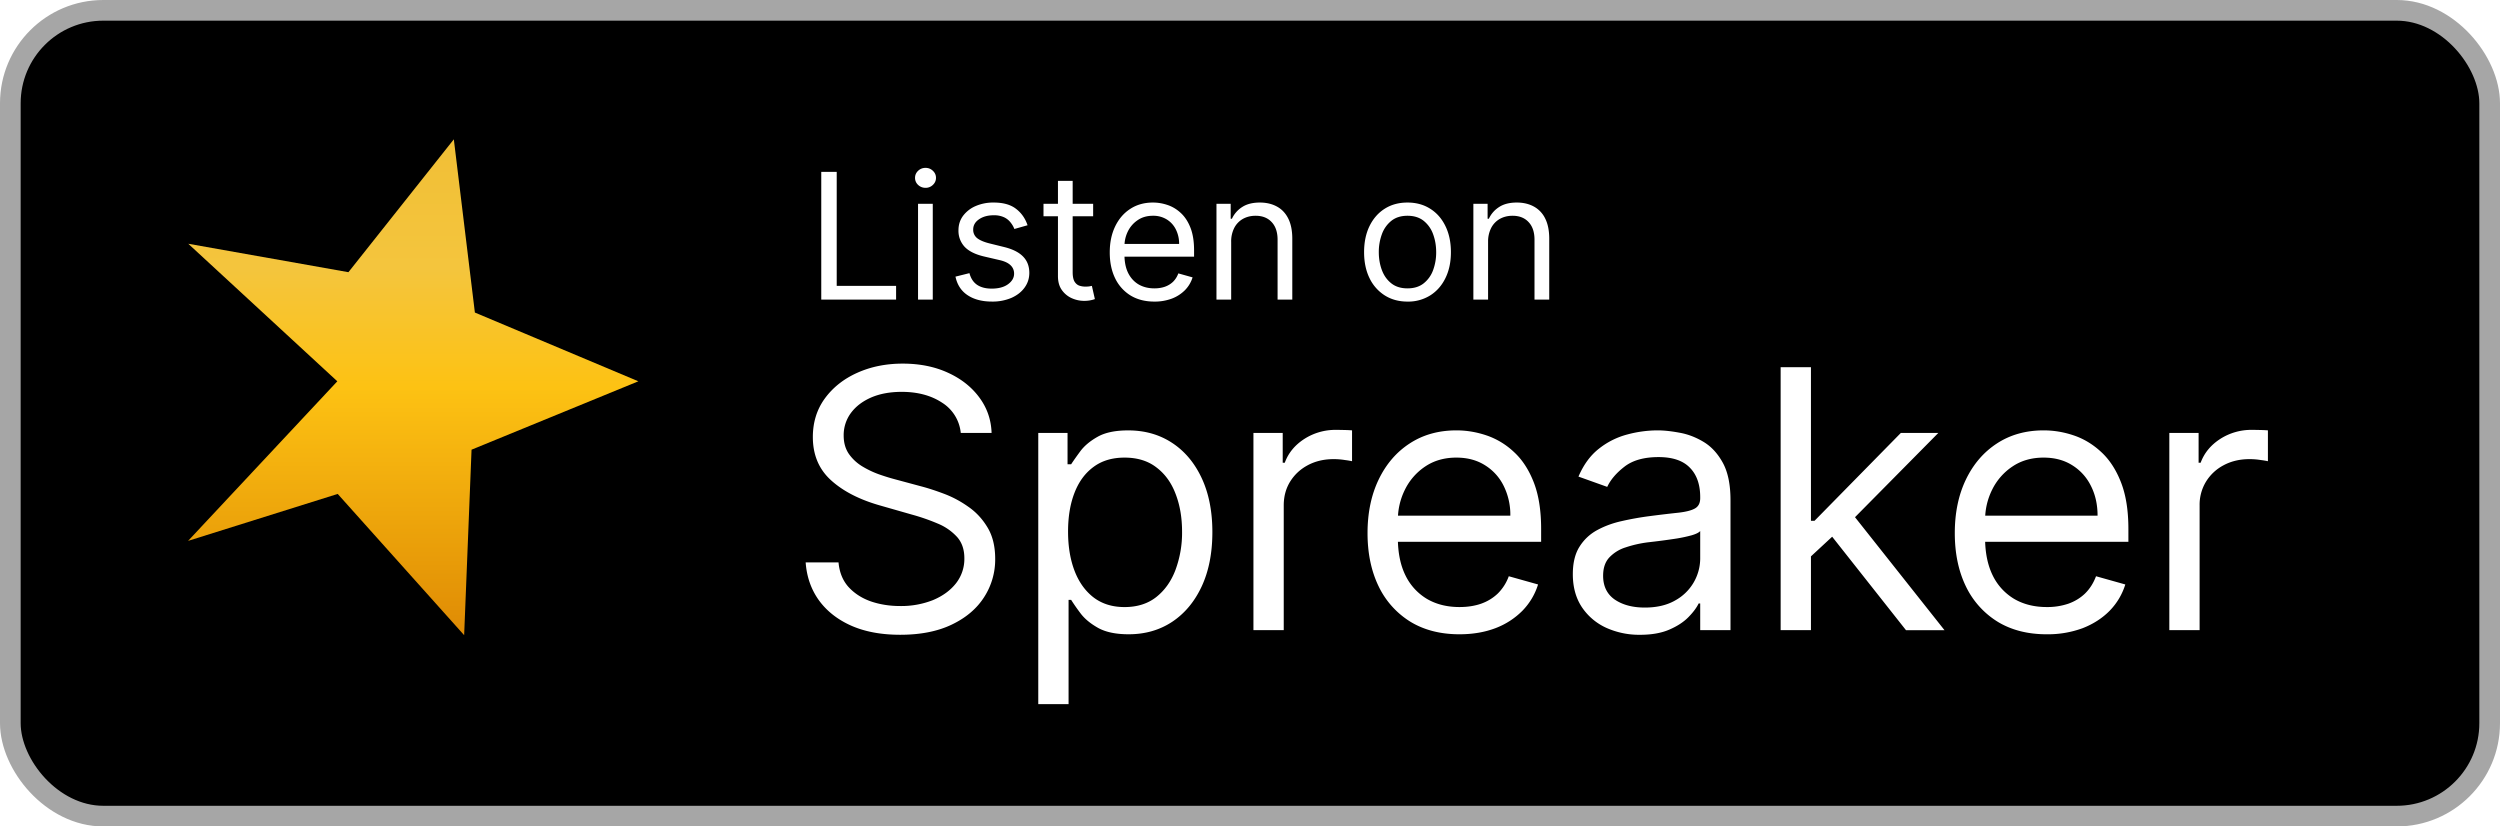 <svg xmlns="http://www.w3.org/2000/svg" fill="none" viewBox="0 0 121 40"><defs><linearGradient id="spreaker-dark__b" x1="19.994" x2="19.994" y1="8" y2="32" gradientUnits="userSpaceOnUse"><stop stop-color="#F1BF36"/><stop offset=".26" stop-color="#F4C53D"/><stop offset=".5" stop-color="#FDC213"/><stop offset="1" stop-color="#DF8B04"/></linearGradient><filter id="spreaker-dark__a" width="21.793" height="25.257" x="9.102" y="6.743" color-interpolation-filters="sRGB" filterUnits="userSpaceOnUse"><feFlood flood-opacity="0" result="BackgroundImageFix"/><feBlend in="SourceGraphic" in2="BackgroundImageFix" result="shape"/><feColorMatrix in="SourceAlpha" result="hardAlpha" values="0 0 0 0 0 0 0 0 0 0 0 0 0 0 0 0 0 0 127 0"/><feOffset dy="-1.257"/><feGaussianBlur stdDeviation="1.257"/><feComposite in2="hardAlpha" k2="-1" k3="1" operator="arithmetic"/><feColorMatrix values="0 0 0 0 0.875 0 0 0 0 0.545 0 0 0 0 0.016 0 0 0 0.25 0"/><feBlend in2="shape" result="effect1_innerShadow_677_1943"/></filter></defs><rect width="120" height="39" x=".5" y=".5" fill="#000" rx="4.5"/><rect width="120" height="39" x=".5" y=".5" stroke="#A6A6A6" rx="4.5"/><g filter="url(#spreaker-dark__a)"><path fill="url(#spreaker-dark__b)" d="m30.896 19.712-8.073 3.31L22.465 32l-6.12-6.837-7.242 2.273 7.223-7.724-7.214-6.657 7.752 1.376L21.965 8l1.019 8.384 7.912 3.328Z"/></g><path fill="#fff" d="M39.749 14.5V8.318h.748v5.518h2.874v.664h-3.622Zm4.684 0V9.864h.713V14.5h-.713Zm.362-5.41a.506.506 0 0 1-.359-.141.456.456 0 0 1-.148-.341c0-.133.05-.247.148-.341.1-.095.22-.142.36-.142.138 0 .257.047.356.142.1.094.15.208.15.341 0 .133-.05.246-.15.341a.496.496 0 0 1-.357.142Zm4.94 1.812-.64.181c-.04-.107-.1-.21-.179-.31a.865.865 0 0 0-.313-.254 1.14 1.14 0 0 0-.51-.1c-.284 0-.52.065-.71.196-.187.129-.28.293-.28.492a.51.51 0 0 0 .192.42c.13.102.33.188.604.256l.688.17c.415.1.724.254.927.461.203.206.305.47.305.794 0 .266-.077.503-.23.713-.15.209-.362.374-.633.495a2.33 2.33 0 0 1-.948.18c-.473 0-.864-.102-1.174-.307-.31-.205-.506-.505-.589-.9l.676-.169c.065.25.186.437.365.562.182.124.418.187.71.187.332 0 .595-.07.79-.211.198-.143.296-.314.296-.514a.54.54 0 0 0-.169-.404c-.112-.11-.285-.193-.519-.248l-.773-.18c-.424-.101-.736-.257-.935-.469a1.133 1.133 0 0 1-.296-.8c0-.261.073-.493.22-.694a1.5 1.5 0 0 1 .607-.474 2.13 2.13 0 0 1 .875-.172c.46 0 .82.1 1.081.302.264.201.45.467.561.797Zm3.173-1.038v.603h-2.403v-.603h2.403Zm-1.703-1.111h.712v4.419c0 .201.03.352.088.453.06.098.137.165.23.199a.92.92 0 0 0 .298.048c.079 0 .143-.004.194-.012l.12-.024.145.64a1.491 1.491 0 0 1-.531.085c-.201 0-.399-.044-.592-.13a1.177 1.177 0 0 1-.477-.396c-.125-.177-.187-.4-.187-.67V8.753Zm4.668 5.844c-.447 0-.832-.099-1.156-.296a1.99 1.99 0 0 1-.745-.833c-.174-.358-.26-.775-.26-1.25s.086-.893.26-1.256c.175-.364.418-.648.73-.85.314-.206.68-.309 1.099-.309.241 0 .48.04.715.121.236.08.45.211.643.392.193.18.347.417.462.713.115.296.172.66.172 1.092v.302h-3.574v-.616h2.85a1.52 1.52 0 0 0-.157-.7 1.183 1.183 0 0 0-.441-.486 1.234 1.234 0 0 0-.67-.178c-.284 0-.53.07-.737.212a1.39 1.39 0 0 0-.474.543c-.11.223-.166.463-.166.718v.41c0 .35.06.648.181.891.123.242.293.426.51.553.218.124.47.187.758.187.187 0 .356-.027.507-.079.153-.054.285-.135.396-.241.11-.109.196-.244.256-.405l.689.193a1.526 1.526 0 0 1-.366.616 1.78 1.78 0 0 1-.634.41 2.35 2.35 0 0 1-.848.146Zm3.716-2.886V14.5h-.712V9.864h.688v.724h.06a1.33 1.33 0 0 1 .495-.567c.222-.145.507-.218.858-.218.313 0 .588.065.823.193.236.127.42.32.55.58.13.258.196.584.196.978V14.5h-.712v-2.898c0-.364-.095-.648-.284-.85-.19-.206-.449-.309-.779-.309-.227 0-.43.05-.61.148a1.058 1.058 0 0 0-.42.432 1.43 1.43 0 0 0-.153.688Zm8.534 2.886c-.419 0-.786-.1-1.102-.3a2.018 2.018 0 0 1-.736-.835c-.175-.358-.263-.777-.263-1.256 0-.483.088-.905.263-1.265.177-.36.422-.64.736-.839.316-.2.683-.299 1.102-.299.418 0 .785.1 1.099.3.316.198.561.478.736.838.177.36.266.782.266 1.265 0 .479-.089.898-.266 1.256-.175.358-.42.636-.736.836a2.01 2.01 0 0 1-1.1.299Zm0-.64c.318 0 .58-.082.785-.245a1.44 1.44 0 0 0 .456-.643 2.47 2.47 0 0 0 .147-.863c0-.31-.049-.599-.147-.866a1.46 1.46 0 0 0-.456-.65c-.206-.164-.467-.247-.785-.247s-.58.083-.785.248a1.46 1.46 0 0 0-.456.649 2.487 2.487 0 0 0-.148.866c0 .31.05.598.148.863.099.266.25.48.456.643.205.163.467.245.785.245Zm3.9-2.246V14.5h-.712V9.864H72v.724h.06c.11-.235.274-.424.496-.567.221-.145.507-.218.857-.218.314 0 .589.065.824.193a1.3 1.3 0 0 1 .55.58c.13.258.196.584.196.978V14.5h-.713v-2.898c0-.364-.094-.648-.284-.85-.189-.206-.448-.309-.778-.309-.228 0-.43.05-.61.148a1.059 1.059 0 0 0-.42.432 1.43 1.43 0 0 0-.154.688Zm-25.522 9.243a1.95 1.95 0 0 0-.907-1.466c-.53-.348-1.18-.522-1.951-.522-.564 0-1.057.091-1.48.273-.418.183-.745.433-.981.752a1.802 1.802 0 0 0-.348 1.088c0 .34.08.632.242.876.166.24.377.441.634.603.257.157.526.288.808.391.282.1.54.18.777.243l1.292.348c.332.087.7.207 1.106.36.41.154.802.363 1.175.628.377.26.688.597.932 1.007.245.41.367.913.367 1.51a3.35 3.35 0 0 1-.54 1.864c-.357.555-.88.997-1.567 1.324-.683.327-1.514.49-2.492.49-.911 0-1.7-.146-2.367-.44-.663-.295-1.185-.705-1.567-1.231-.377-.526-.59-1.137-.64-1.833h1.591c.042.48.203.878.485 1.193.286.31.646.543 1.081.696.44.15.912.224 1.417.224a4.17 4.17 0 0 0 1.585-.286c.468-.195.839-.464 1.112-.808a1.91 1.91 0 0 0 .41-1.218c0-.423-.118-.767-.354-1.032a2.6 2.6 0 0 0-.932-.646 9.782 9.782 0 0 0-1.25-.435l-1.565-.448c-.994-.285-1.782-.693-2.362-1.224-.58-.53-.87-1.224-.87-2.082 0-.712.193-1.334.578-1.864.39-.534.912-.949 1.566-1.243.66-.298 1.394-.447 2.207-.447.82 0 1.549.147 2.187.44.638.291 1.143.689 1.516 1.194.377.506.576 1.08.597 1.721H46.5Zm3.751 13.126V20.955h1.417v1.516h.174c.108-.166.257-.377.447-.634.195-.261.473-.493.833-.696.365-.207.858-.31 1.48-.31.803 0 1.511.2 2.124.602.614.402 1.092.972 1.436 1.709.344.738.516 1.608.516 2.61 0 1.011-.172 1.887-.516 2.629-.344.737-.82 1.309-1.43 1.715-.608.402-1.31.603-2.106.603-.613 0-1.104-.102-1.473-.305-.369-.207-.652-.44-.851-.702a9.38 9.38 0 0 1-.46-.659h-.124v5.047h-1.467Zm1.442-8.353c0 .721.105 1.357.317 1.908.211.547.52.976.926 1.287.406.306.903.46 1.491.46.613 0 1.125-.162 1.535-.485.414-.328.725-.767.932-1.318a5.17 5.17 0 0 0 .317-1.852c0-.67-.103-1.276-.31-1.814-.203-.543-.512-.972-.927-1.287-.41-.319-.925-.478-1.547-.478-.596 0-1.098.15-1.504.453-.406.299-.712.717-.92 1.256-.207.534-.31 1.158-.31 1.87Zm8.972 4.773v-9.546h1.417v1.442h.1c.173-.472.488-.855.944-1.15a2.78 2.78 0 0 1 1.541-.44c.108 0 .243.002.404.006.162.004.284.01.367.018v1.492a4.398 4.398 0 0 0-.342-.056 3.364 3.364 0 0 0-.553-.044c-.464 0-.878.098-1.243.292-.36.191-.646.456-.858.796-.207.335-.31.719-.31 1.15v6.04h-1.467Zm9.973.199c-.92 0-1.713-.203-2.38-.61a4.087 4.087 0 0 1-1.535-1.714c-.356-.738-.535-1.595-.535-2.573s.179-1.84.535-2.585c.36-.75.861-1.334 1.504-1.753.646-.422 1.4-.634 2.262-.634.497 0 .988.083 1.473.249a3.65 3.65 0 0 1 1.323.808c.398.368.715.857.951 1.466.236.61.354 1.36.354 2.25v.621h-7.358v-1.267H73.1a3.13 3.13 0 0 0-.323-1.442 2.435 2.435 0 0 0-.908-1c-.39-.245-.849-.367-1.38-.367-.583 0-1.089.145-1.516.435a2.862 2.862 0 0 0-.975 1.118c-.228.46-.342.953-.342 1.48v.845c0 .72.124 1.332.373 1.833a2.69 2.69 0 0 0 1.05 1.137c.448.257.967.385 1.56.385.385 0 .733-.053 1.044-.161.315-.112.586-.278.814-.497a2.26 2.26 0 0 0 .528-.833l1.417.398c-.149.48-.4.903-.752 1.267a3.67 3.67 0 0 1-1.305.846c-.518.198-1.1.298-1.746.298Zm8.742.025a3.878 3.878 0 0 1-1.647-.342 2.826 2.826 0 0 1-1.174-1c-.29-.44-.435-.97-.435-1.591 0-.547.108-.99.323-1.33.216-.344.503-.614.864-.808.36-.195.758-.34 1.193-.435.44-.1.88-.178 1.324-.236a56.63 56.63 0 0 1 1.41-.168c.365-.042.63-.11.796-.205.17-.096.255-.261.255-.498v-.05c0-.612-.168-1.089-.504-1.428-.331-.34-.835-.51-1.51-.51-.7 0-1.249.153-1.647.46-.397.306-.677.634-.839.982l-1.392-.498c.249-.58.58-1.031.995-1.354a3.728 3.728 0 0 1 1.367-.684 5.675 5.675 0 0 1 1.466-.199c.307 0 .66.038 1.057.112.402.07.79.218 1.162.441.377.224.69.562.938 1.013.249.452.373 1.057.373 1.815V30.5H82.29v-1.293h-.075c-.1.207-.265.43-.497.665-.232.236-.54.437-.926.603-.385.166-.856.249-1.41.249Zm.224-1.318c.58 0 1.069-.114 1.467-.341a2.327 2.327 0 0 0 1.218-2.02v-1.343c-.063.075-.2.143-.41.205a6.93 6.93 0 0 1-.721.156 32.755 32.755 0 0 1-1.405.186 5.6 5.6 0 0 0-1.069.243 1.842 1.842 0 0 0-.795.49c-.2.216-.299.51-.299.883 0 .51.189.895.566 1.156.381.257.864.385 1.448.385Zm7.945-2.386-.025-1.815h.299L92 20.955h1.814l-4.449 4.499h-.124l-1.69 1.566Zm-1.367 3.48V17.773h1.467V30.5h-1.467Zm6.066 0-3.73-4.723 1.045-1.02 4.549 5.743h-1.864Zm6.812.199c-.92 0-1.713-.203-2.38-.61a4.087 4.087 0 0 1-1.535-1.714c-.356-.738-.534-1.595-.534-2.573s.178-1.84.534-2.585c.36-.75.862-1.334 1.504-1.753.646-.422 1.4-.634 2.262-.634.497 0 .988.083 1.473.249.485.166.926.435 1.324.808.397.368.714.857.95 1.466.237.61.355 1.36.355 2.25v.621h-7.358v-1.267h5.866c0-.539-.108-1.02-.323-1.442a2.436 2.436 0 0 0-.907-1c-.39-.245-.85-.367-1.38-.367-.584 0-1.09.145-1.516.435a2.862 2.862 0 0 0-.976 1.118c-.228.46-.342.953-.342 1.48v.845c0 .72.125 1.332.373 1.833a2.69 2.69 0 0 0 1.05 1.137c.448.257.968.385 1.56.385a3.17 3.17 0 0 0 1.044-.161c.315-.112.587-.278.814-.497.228-.224.404-.502.529-.833l1.417.398c-.15.48-.4.903-.752 1.267-.353.36-.788.643-1.305.846a4.86 4.86 0 0 1-1.747.298Zm5.934-.199v-9.546h1.417v1.442h.099c.174-.472.489-.855.945-1.15a2.778 2.778 0 0 1 1.541-.44c.108 0 .242.002.404.006.161.004.284.01.366.018v1.492a4.299 4.299 0 0 0-.341-.056 3.369 3.369 0 0 0-.553-.044c-.465 0-.879.098-1.243.292a2.2 2.2 0 0 0-.858.796 2.145 2.145 0 0 0-.311 1.15v6.04h-1.466Z"/></svg>